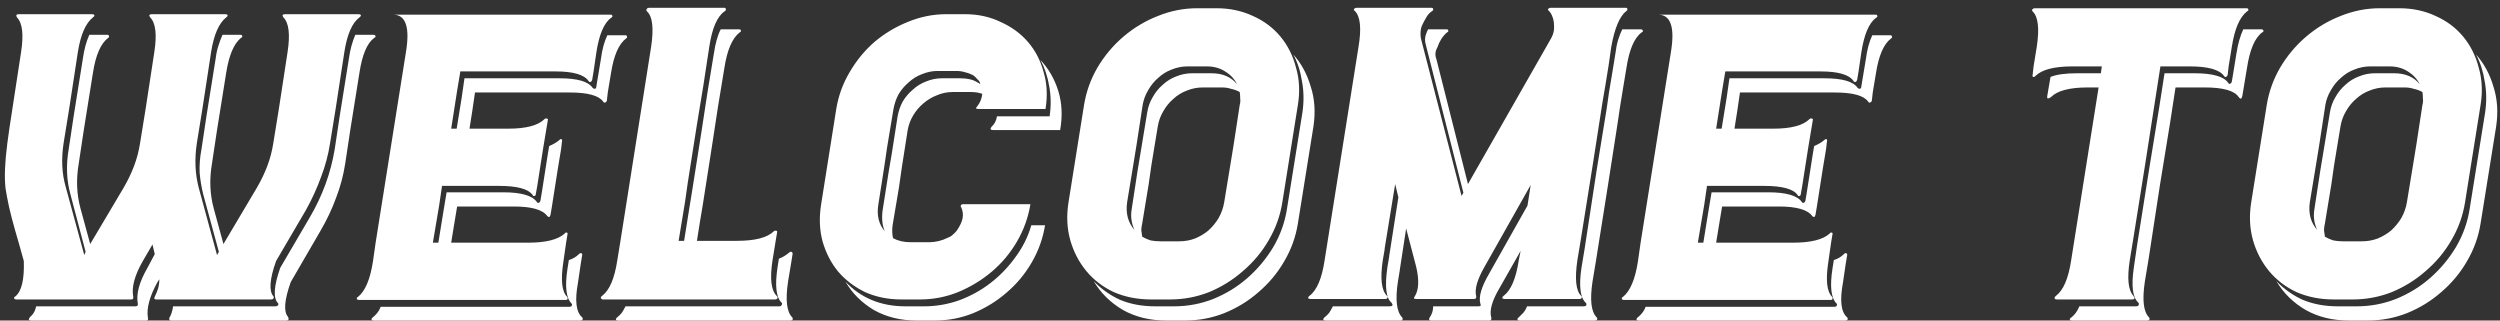 <svg width="273" height="35" viewBox="0 0 273 35" fill="none" xmlns="http://www.w3.org/2000/svg">
<rect x="0" y="0" width="273" height="35" fill="#333333" stroke="none"/>
<path d="M40.75 3.8C40.917 3.8 41 3.85 41 3.95C41.033 4.017 40.983 4.083 40.85 4.15C40.083 4.717 39.55 5.983 39.25 7.95L38.25 14.2L37.7 17.85C37.5 19.15 37.167 20.4 36.7 21.6C36.267 22.8 35.7 24 35 25.2L31.75 30.8C31.05 32.767 30.95 34.033 31.45 34.6C31.583 34.867 31.517 35 31.25 35H18.7C18.5 35 18.433 34.9 18.5 34.7C18.7 34.367 18.833 33.95 18.9 33.45H30.1C30.2 33.45 30.283 33.417 30.35 33.35C30.417 33.25 30.417 33.167 30.35 33.1C29.817 32.533 29.9 31.25 30.6 29.25L33.85 23.7C35.217 21.367 36.117 18.9 36.55 16.3L37.1 12.65L38.1 6.4C38.233 5.433 38.467 4.567 38.8 3.8H40.75ZM29.85 32.35C29.917 32.417 29.917 32.5 29.85 32.6C29.817 32.667 29.733 32.7 29.6 32.7H17.05C16.85 32.7 16.8 32.6 16.9 32.4C17.033 32.133 17.15 31.85 17.25 31.55C17.35 31.217 17.4 30.867 17.4 30.5L17.2 30.8C16.333 32.367 15.983 33.667 16.15 34.7C16.217 34.9 16.15 35 15.95 35H3.4C3.267 35 3.183 34.967 3.15 34.9C3.15 34.8 3.2 34.7 3.3 34.6C3.633 34.333 3.85 33.95 3.95 33.45H14.8C15 33.45 15.083 33.35 15.05 33.15C14.85 32.117 15.2 30.817 16.1 29.25L16.9 27.75L16.65 26.7L15.6 28.5C14.7 30.067 14.35 31.367 14.55 32.4C14.583 32.6 14.517 32.7 14.35 32.7H1.8C1.667 32.7 1.583 32.667 1.55 32.6C1.517 32.5 1.567 32.417 1.7 32.35C2.367 31.783 2.667 30.5 2.6 28.5C2.233 27.167 1.917 26.05 1.65 25.15C1.383 24.217 1.167 23.383 1 22.65C0.833 21.883 0.7 21.183 0.6 20.55C0.533 19.883 0.517 19.167 0.55 18.4C0.583 17.6 0.667 16.683 0.8 15.65C0.933 14.617 1.117 13.367 1.35 11.9L2.3 5.7C2.6 3.767 2.45 2.5 1.85 1.9C1.717 1.667 1.783 1.55 2.05 1.55H10.05C10.183 1.55 10.267 1.583 10.3 1.65C10.333 1.717 10.283 1.8 10.15 1.9C9.35 2.533 8.8 3.8 8.5 5.7L7.55 11.9L6.95 15.6C6.817 16.467 6.767 17.3 6.8 18.1C6.833 18.9 6.967 19.7 7.2 20.5L9.2 27.85L9.35 27.5L7.7 21.25C7.267 19.717 7.2 18.067 7.5 16.3L8.05 12.65L9.05 6.4C9.183 5.433 9.417 4.567 9.75 3.8H11.7C11.833 3.8 11.9 3.85 11.9 3.95C11.933 4.017 11.9 4.083 11.8 4.15C11 4.75 10.45 6.017 10.15 7.95L9.15 14.2L8.6 17.85C8.3 19.583 8.367 21.233 8.8 22.8L9.85 26.65L13.5 20.5C13.967 19.7 14.35 18.9 14.65 18.1C14.95 17.3 15.167 16.467 15.3 15.6L15.9 11.9L16.85 5.7C17.15 3.767 17 2.5 16.4 1.9C16.233 1.667 16.3 1.55 16.6 1.55H24.6C24.733 1.55 24.817 1.583 24.85 1.65C24.883 1.717 24.833 1.8 24.7 1.9C23.9 2.533 23.35 3.8 23.05 5.7L22.1 11.9L21.5 15.6C21.233 17.333 21.3 18.967 21.7 20.5L23.7 27.85L23.9 27.5L22.2 21.25C22 20.45 21.867 19.65 21.8 18.85C21.767 18.017 21.833 17.167 22 16.3L22.55 12.65L23.55 6.4C23.617 5.867 23.717 5.4 23.85 5C23.983 4.567 24.133 4.167 24.3 3.8H26.25C26.383 3.8 26.45 3.85 26.45 3.95C26.483 4.017 26.433 4.083 26.3 4.15C25.533 4.783 25 6.05 24.7 7.95L23.7 14.2L23.15 17.85C22.85 19.583 22.917 21.233 23.35 22.8L24.4 26.65L28.05 20.5C28.517 19.7 28.9 18.9 29.2 18.1C29.5 17.3 29.717 16.467 29.85 15.6L30.45 11.9L31.4 5.7C31.7 3.767 31.55 2.5 30.95 1.9C30.783 1.667 30.85 1.55 31.15 1.55H39.15C39.283 1.55 39.367 1.583 39.4 1.65C39.433 1.717 39.383 1.8 39.25 1.9C38.45 2.5 37.9 3.767 37.6 5.7L36.65 11.9L36.05 15.6C35.85 16.9 35.517 18.15 35.05 19.35C34.617 20.55 34.067 21.75 33.4 22.95L30.15 28.5C29.45 30.467 29.35 31.75 29.85 32.35ZM68.269 3.85C68.403 3.85 68.469 3.9 68.469 4C68.502 4.067 68.469 4.133 68.369 4.2C67.569 4.8 67.019 6.067 66.719 8L66.369 10.1L66.269 11C66.236 11.1 66.169 11.167 66.069 11.2C66.002 11.233 65.936 11.2 65.869 11.1C65.403 10.433 64.186 10.1 62.219 10.1H51.869L51.569 12.15L51.269 14.05H55.519C57.453 14.05 58.769 13.7 59.469 13C59.536 12.933 59.619 12.917 59.719 12.95C59.819 12.95 59.852 13.017 59.819 13.15L59.669 14.05L59.319 16.15L58.669 20.3L58.519 21.15C58.519 21.283 58.469 21.367 58.369 21.4C58.269 21.433 58.203 21.4 58.169 21.3C57.703 20.633 56.486 20.3 54.519 20.3H48.269L47.969 22.35L47.269 26.5H47.869L48.419 23.1L48.769 21H54.969C56.903 21 58.119 21.35 58.619 22.05C58.686 22.15 58.752 22.183 58.819 22.15C58.919 22.117 58.986 22.033 59.019 21.9L59.169 21L59.819 16.85L59.969 15.95C60.436 15.75 60.803 15.533 61.069 15.3C61.169 15.2 61.252 15.167 61.319 15.2C61.386 15.233 61.403 15.317 61.369 15.45L61.269 16.3L60.919 18.4L60.269 22.55L60.119 23.45C60.086 23.583 60.036 23.667 59.969 23.7C59.903 23.7 59.836 23.667 59.769 23.6C59.269 22.9 58.053 22.55 56.119 22.55H49.919L49.569 24.65L49.269 26.5H57.669C59.602 26.5 60.936 26.167 61.669 25.5C61.736 25.4 61.803 25.367 61.869 25.4C61.969 25.4 62.002 25.467 61.969 25.6L61.819 26.5L61.519 28.6C61.219 30.567 61.352 31.833 61.919 32.4C61.986 32.467 62.002 32.55 61.969 32.65C61.969 32.717 61.903 32.75 61.769 32.75H39.169C39.069 32.75 39.002 32.717 38.969 32.65C38.936 32.55 38.986 32.467 39.119 32.4C39.886 31.767 40.419 30.5 40.719 28.6L41.019 26.5L44.319 5.75C44.786 2.983 44.319 1.6 42.919 1.6H66.669C66.802 1.6 66.869 1.65 66.869 1.75C66.903 1.817 66.853 1.883 66.719 1.95C65.953 2.517 65.419 3.783 65.119 5.75L64.819 7.8L64.669 8.7C64.636 8.833 64.569 8.917 64.469 8.95C64.403 8.983 64.336 8.95 64.269 8.85C63.803 8.15 62.602 7.8 60.669 7.8H50.269L49.919 9.9L49.269 14.05H49.869L50.419 10.65L50.719 8.55H61.119C63.053 8.55 64.252 8.9 64.719 9.6C64.786 9.667 64.869 9.7 64.969 9.7C65.069 9.667 65.119 9.583 65.119 9.45L65.269 8.55L65.619 6.45C65.752 5.417 65.986 4.55 66.319 3.85H68.269ZM63.119 30.85C62.752 32.817 62.903 34.083 63.569 34.65C63.636 34.717 63.653 34.8 63.619 34.9C63.586 34.967 63.502 35 63.369 35H40.819C40.686 35 40.602 34.967 40.569 34.9C40.569 34.8 40.619 34.717 40.719 34.65C40.886 34.517 41.036 34.367 41.169 34.2C41.336 34 41.469 33.767 41.569 33.5H62.219C62.319 33.5 62.386 33.467 62.419 33.4C62.486 33.3 62.486 33.217 62.419 33.15C61.819 32.55 61.669 31.283 61.969 29.35L62.119 28.4C62.553 28.267 62.919 28.05 63.219 27.75C63.319 27.65 63.403 27.617 63.469 27.65C63.569 27.683 63.602 27.767 63.569 27.9L63.419 28.8L63.119 30.85ZM86.055 30.75C85.755 32.75 85.905 34.05 86.505 34.65C86.571 34.717 86.588 34.8 86.555 34.9C86.521 34.967 86.438 35 86.305 35H85.405H67.505H67.455C67.355 35 67.288 34.967 67.255 34.9C67.255 34.8 67.305 34.717 67.405 34.65C67.605 34.483 67.771 34.317 67.905 34.15C68.038 33.95 68.171 33.717 68.305 33.45H84.205H85.105C85.238 33.45 85.321 33.4 85.355 33.3C85.421 33.2 85.421 33.117 85.355 33.05C84.755 32.483 84.605 31.2 84.905 29.2L85.055 28.25C85.421 28.117 85.788 27.9 86.155 27.6C86.255 27.5 86.338 27.467 86.405 27.5C86.505 27.533 86.555 27.6 86.555 27.7L86.405 28.65L86.055 30.75ZM84.705 26.3L84.355 28.45C84.055 30.417 84.205 31.7 84.805 32.3C84.905 32.367 84.938 32.45 84.905 32.55C84.871 32.65 84.771 32.7 84.605 32.7H83.705H65.855H65.805C65.705 32.667 65.638 32.617 65.605 32.55C65.605 32.45 65.655 32.367 65.755 32.3C66.555 31.7 67.105 30.417 67.405 28.45L67.755 26.3L71.105 5.1C71.405 3.067 71.255 1.783 70.655 1.25C70.588 1.183 70.571 1.1 70.605 1C70.671 0.9 70.771 0.85 70.905 0.85H79.105C79.205 0.85 79.255 0.9 79.255 1C79.288 1.1 79.238 1.183 79.105 1.25C78.305 1.817 77.755 3.1 77.455 5.1L76.805 9.35L76.105 13.6L75.105 19.95L74.805 22.05L74.105 26.3H74.705L75.255 22.85L75.605 20.7L76.605 14.35L77.255 10.1L77.955 5.85C78.121 4.717 78.371 3.833 78.705 3.2H80.705C80.838 3.2 80.905 3.25 80.905 3.35C80.938 3.417 80.888 3.483 80.755 3.55C79.955 4.183 79.405 5.467 79.105 7.4L78.405 11.65L77.755 15.9L76.755 22.3L76.405 24.4L76.105 26.3H80.455C82.455 26.3 83.805 25.95 84.505 25.25C84.605 25.183 84.688 25.167 84.755 25.2C84.855 25.2 84.888 25.267 84.855 25.4L84.705 26.3ZM113.62 6.55C114.52 7.517 115.17 8.65 115.57 9.95C115.97 11.25 116.037 12.667 115.77 14.2H109.52H108.42C108.154 14.2 108.104 14.083 108.27 13.85C108.604 13.55 108.804 13.167 108.87 12.7H114.62C114.787 11.533 114.77 10.433 114.57 9.4C114.404 8.367 114.087 7.417 113.62 6.55ZM100.92 33.45C102.22 33.45 103.487 33.233 104.72 32.8C105.987 32.333 107.137 31.7 108.17 30.9C109.204 30.1 110.104 29.167 110.87 28.1C111.67 27.033 112.254 25.867 112.62 24.6H114.12C113.887 26.033 113.404 27.383 112.67 28.65C111.937 29.917 111.02 31.017 109.92 31.95C108.854 32.883 107.637 33.633 106.27 34.2C104.937 34.733 103.554 35 102.12 35H100.07C98.337 35 96.787 34.617 95.42 33.85C94.087 33.05 93.054 32.017 92.32 30.75C93.12 31.617 94.07 32.283 95.17 32.75C96.27 33.217 97.504 33.45 98.87 33.45H100.92ZM98.42 32.7C96.987 32.7 95.67 32.433 94.47 31.9C93.304 31.333 92.32 30.583 91.52 29.65C90.754 28.717 90.187 27.617 89.82 26.35C89.487 25.083 89.437 23.733 89.67 22.3L91.32 11.9C91.554 10.467 92.037 9.133 92.77 7.9C93.504 6.633 94.404 5.533 95.47 4.6C96.57 3.667 97.787 2.933 99.12 2.4C100.487 1.833 101.887 1.55 103.32 1.55H105.37C106.804 1.55 108.104 1.833 109.27 2.4C110.47 2.933 111.47 3.667 112.27 4.6C113.07 5.533 113.637 6.633 113.97 7.9C114.337 9.133 114.404 10.467 114.17 11.9H107.92H106.82C106.554 11.9 106.52 11.8 106.72 11.6C107.02 11.233 107.204 10.783 107.27 10.25C106.904 10.117 106.504 10.05 106.07 10.05H104.02C103.42 10.05 102.854 10.167 102.32 10.4C101.787 10.6 101.287 10.9 100.82 11.3C100.387 11.667 100.02 12.1 99.72 12.6C99.42 13.1 99.22 13.633 99.12 14.2L98.47 18.35L98.17 20.45L97.47 24.6C97.404 25.133 97.42 25.6 97.52 26C98.054 26.3 98.687 26.45 99.42 26.45H101.47C102.17 26.45 102.854 26.283 103.52 25.95C103.72 25.883 103.887 25.783 104.02 25.65C104.187 25.517 104.337 25.367 104.47 25.2C104.837 24.667 105.054 24.2 105.12 23.8C105.187 23.4 105.137 23.017 104.97 22.65C104.904 22.583 104.887 22.517 104.92 22.45C104.954 22.35 105.037 22.3 105.17 22.3H106.27H112.52C112.287 23.733 111.804 25.083 111.07 26.35C110.337 27.617 109.42 28.717 108.32 29.65C107.22 30.583 105.987 31.333 104.62 31.9C103.287 32.433 101.904 32.7 100.47 32.7H98.42ZM96.62 25.25C96.354 24.65 96.27 23.917 96.37 23.05L97.02 18.9L97.37 16.85L98.02 12.7C98.12 12.133 98.304 11.6 98.57 11.1C98.87 10.6 99.237 10.167 99.67 9.8C100.104 9.4 100.587 9.1 101.12 8.9C101.687 8.667 102.254 8.55 102.82 8.55H104.87C105.237 8.55 105.57 8.583 105.87 8.65C106.204 8.717 106.52 8.85 106.82 9.05C106.887 9.05 106.92 9.067 106.92 9.1C106.954 9.133 107.004 9.167 107.07 9.2C107.037 9.167 107.02 9.15 107.02 9.15C107.054 9.117 107.054 9.083 107.02 9.05C106.954 8.883 106.854 8.75 106.72 8.65C106.62 8.517 106.487 8.383 106.32 8.25C106.02 8.083 105.72 7.967 105.42 7.9C105.12 7.8 104.787 7.75 104.42 7.75H102.37C101.804 7.75 101.237 7.867 100.67 8.1C100.137 8.3 99.654 8.6 99.22 9C98.787 9.367 98.42 9.8 98.12 10.3C97.854 10.8 97.67 11.333 97.57 11.9L96.87 16.1L96.57 18.15L95.92 22.3C95.72 23.5 95.954 24.483 96.62 25.25ZM142.23 12.25C142.397 11.083 142.38 9.967 142.18 8.9C142.014 7.8 141.697 6.817 141.23 5.95C142.097 6.917 142.73 8.083 143.13 9.45C143.564 10.783 143.664 12.233 143.43 13.8L141.73 24.4C141.497 25.867 140.997 27.25 140.23 28.55C139.497 29.817 138.564 30.933 137.43 31.9C136.33 32.867 135.08 33.633 133.68 34.2C132.314 34.733 130.897 35 129.43 35H127.33C125.564 35 123.997 34.617 122.63 33.85C121.264 33.05 120.197 32 119.43 30.7C120.264 31.567 121.23 32.25 122.33 32.75C123.464 33.217 124.73 33.45 126.13 33.45H128.23C129.697 33.45 131.114 33.183 132.48 32.65C133.88 32.083 135.13 31.317 136.23 30.35C137.33 29.383 138.264 28.267 139.03 27C139.797 25.7 140.297 24.317 140.53 22.85L142.23 12.25ZM125.68 32.7C124.214 32.7 122.864 32.433 121.63 31.9C120.43 31.333 119.43 30.567 118.63 29.6C117.83 28.633 117.247 27.517 116.88 26.25C116.514 24.95 116.447 23.567 116.68 22.1L118.38 11.45C118.614 10.017 119.097 8.667 119.83 7.4C120.597 6.1 121.547 4.967 122.68 4C123.814 3.033 125.064 2.283 126.43 1.75C127.83 1.183 129.264 0.9 130.73 0.9H132.83C134.297 0.9 135.63 1.183 136.83 1.75C138.03 2.283 139.03 3.033 139.83 4C140.63 4.967 141.197 6.1 141.53 7.4C141.897 8.667 141.964 10.017 141.73 11.45L140.03 22.1C139.797 23.567 139.297 24.95 138.53 26.25C137.797 27.517 136.864 28.633 135.73 29.6C134.63 30.567 133.397 31.333 132.03 31.9C130.664 32.433 129.247 32.7 127.78 32.7H125.68ZM135.38 11.45C135.447 11.217 135.464 10.983 135.43 10.75C135.43 10.517 135.414 10.283 135.38 10.05C135.08 9.883 134.764 9.767 134.43 9.7C134.13 9.6 133.797 9.55 133.43 9.55H131.33C130.73 9.55 130.147 9.667 129.58 9.9C129.047 10.1 128.564 10.4 128.13 10.8C127.697 11.167 127.33 11.617 127.03 12.15C126.73 12.65 126.53 13.2 126.43 13.8L125.73 18.05L125.43 20.15L124.73 24.4C124.664 24.667 124.63 24.917 124.63 25.15C124.664 25.383 124.697 25.617 124.73 25.85C125.03 26.017 125.33 26.15 125.63 26.25C125.964 26.317 126.314 26.35 126.68 26.35H128.78C129.38 26.35 129.947 26.25 130.48 26.05C131.047 25.817 131.547 25.517 131.98 25.15C132.414 24.75 132.78 24.3 133.08 23.8C133.38 23.267 133.58 22.7 133.68 22.1L134.38 17.85L134.73 15.7L135.38 11.45ZM123.08 22.1C122.914 23.3 123.18 24.3 123.88 25.1C123.547 24.367 123.447 23.617 123.58 22.85L124.23 18.6L124.58 16.5L125.28 12.25C125.38 11.65 125.58 11.1 125.88 10.6C126.18 10.067 126.547 9.617 126.98 9.25C127.414 8.85 127.897 8.55 128.43 8.35C128.997 8.117 129.58 8 130.18 8H132.28C133.514 8 134.447 8.4 135.08 9.2C134.814 8.633 134.38 8.167 133.78 7.8C133.214 7.433 132.547 7.25 131.78 7.25H129.68C129.08 7.25 128.497 7.367 127.93 7.6C127.397 7.8 126.914 8.1 126.48 8.5C126.047 8.867 125.68 9.317 125.38 9.85C125.08 10.35 124.88 10.883 124.78 11.45L124.13 15.7L123.78 17.85L123.08 22.1ZM174.352 34.65C174.419 34.717 174.435 34.8 174.402 34.9C174.369 34.967 174.285 35 174.152 35H165.952C165.819 35 165.735 34.967 165.702 34.9C165.702 34.8 165.752 34.717 165.852 34.65C166.019 34.483 166.185 34.317 166.352 34.15C166.519 33.95 166.652 33.717 166.752 33.45H172.952C173.085 33.45 173.169 33.417 173.202 33.35C173.269 33.25 173.252 33.15 173.152 33.05C172.552 32.483 172.402 31.2 172.702 29.2L173.052 27.1L174.352 18.6L175.452 11.85L175.702 10.1L176.052 8L176.402 5.85C176.469 5.283 176.569 4.783 176.702 4.35C176.835 3.917 176.985 3.533 177.152 3.2H179.152C179.285 3.2 179.369 3.25 179.402 3.35C179.435 3.417 179.385 3.483 179.252 3.55C178.452 4.15 177.902 5.45 177.602 7.45L177.252 9.55L176.902 11.7L176.652 13.4L175.602 20.15L174.252 28.65L173.902 30.75C173.602 32.75 173.752 34.05 174.352 34.65ZM169.152 1.2C169.052 1.133 169.019 1.067 169.052 1C169.119 0.9 169.219 0.85 169.352 0.85H174.502H177.552C177.652 0.85 177.702 0.9 177.702 1C177.735 1.067 177.702 1.133 177.602 1.2C176.869 1.767 176.319 3.067 175.952 5.1L175.652 7.2L175.302 9.35L175.002 11.1L173.952 17.85L172.602 26.3L172.252 28.4C171.952 30.433 172.085 31.733 172.652 32.3C172.752 32.367 172.769 32.45 172.702 32.55C172.669 32.617 172.602 32.65 172.502 32.65H164.302C164.169 32.65 164.085 32.617 164.052 32.55C164.052 32.45 164.102 32.367 164.202 32.3C165.002 31.7 165.552 30.4 165.852 28.4L166.052 27.4L163.752 31.45C162.919 32.85 162.619 33.933 162.852 34.7C162.885 34.9 162.819 35 162.652 35H156.302C156.069 35 156.002 34.9 156.102 34.7C156.369 34.333 156.502 33.917 156.502 33.45H161.452C161.685 33.45 161.752 33.35 161.652 33.15C161.452 32.417 161.769 31.333 162.602 29.9L166.802 22.45L167.152 20.2L162.102 29.15C161.302 30.55 161.002 31.617 161.202 32.35C161.235 32.55 161.152 32.65 160.952 32.65H154.652C154.385 32.65 154.335 32.55 154.502 32.35C154.935 31.65 154.985 30.583 154.652 29.15L153.552 24.95L152.852 29.5V29.55L152.652 30.75C152.352 32.717 152.502 34.017 153.102 34.65C153.169 34.717 153.185 34.8 153.152 34.9C153.152 34.967 153.085 35 152.952 35H144.752C144.619 35 144.535 34.967 144.502 34.9C144.502 34.8 144.552 34.717 144.652 34.65C144.852 34.483 145.019 34.317 145.152 34.15C145.285 33.95 145.419 33.717 145.552 33.45H151.752C152.085 33.45 152.152 33.317 151.952 33.05C151.352 32.55 151.202 31.267 151.502 29.2L151.702 28V27.95L152.702 21.55L152.352 20.1L151.202 27.15V27.25L151.002 28.4C150.702 30.4 150.852 31.7 151.452 32.3C151.552 32.367 151.569 32.45 151.502 32.55C151.469 32.617 151.385 32.65 151.252 32.65H143.102C142.969 32.65 142.885 32.617 142.852 32.55C142.852 32.45 142.902 32.367 143.002 32.3C143.802 31.7 144.352 30.4 144.652 28.4L148.352 5.1C148.685 3.1 148.552 1.8 147.952 1.2C147.852 1.133 147.819 1.067 147.852 1C147.919 0.9 148.019 0.85 148.152 0.85H153.302H156.302C156.435 0.85 156.502 0.9 156.502 1C156.535 1.067 156.502 1.133 156.402 1.2C156.135 1.367 155.919 1.6 155.752 1.9C155.585 2.167 155.419 2.483 155.252 2.85C155.119 3.217 155.085 3.65 155.152 4.15L159.602 21.4L159.802 21.05L155.702 4.9C155.569 4.467 155.585 4.05 155.752 3.65C155.785 3.55 155.819 3.467 155.852 3.4C155.885 3.333 155.919 3.267 155.952 3.2H157.952C158.085 3.2 158.152 3.25 158.152 3.35C158.185 3.417 158.135 3.483 158.002 3.55C157.535 3.95 157.185 4.5 156.952 5.2C156.719 5.6 156.685 6.017 156.852 6.45L160.302 20.1L169.402 4.15C169.635 3.717 169.735 3.283 169.702 2.85C169.702 2.483 169.652 2.167 169.552 1.9C169.452 1.6 169.319 1.367 169.152 1.2ZM206.404 3.85C206.537 3.85 206.604 3.9 206.604 4C206.637 4.067 206.604 4.133 206.504 4.2C205.704 4.8 205.154 6.067 204.854 8L204.504 10.1L204.404 11C204.371 11.1 204.304 11.167 204.204 11.2C204.137 11.233 204.071 11.2 204.004 11.1C203.537 10.433 202.321 10.1 200.354 10.1H190.004L189.704 12.15L189.404 14.05H193.654C195.587 14.05 196.904 13.7 197.604 13C197.671 12.933 197.754 12.917 197.854 12.95C197.954 12.95 197.987 13.017 197.954 13.15L197.804 14.05L197.454 16.15L196.804 20.3L196.654 21.15C196.654 21.283 196.604 21.367 196.504 21.4C196.404 21.433 196.337 21.4 196.304 21.3C195.837 20.633 194.621 20.3 192.654 20.3H186.404L186.104 22.35L185.404 26.5H186.004L186.554 23.1L186.904 21H193.104C195.037 21 196.254 21.35 196.754 22.05C196.821 22.15 196.887 22.183 196.954 22.15C197.054 22.117 197.121 22.033 197.154 21.9L197.304 21L197.954 16.85L198.104 15.95C198.571 15.75 198.937 15.533 199.204 15.3C199.304 15.2 199.387 15.167 199.454 15.2C199.521 15.233 199.537 15.317 199.504 15.45L199.404 16.3L199.054 18.4L198.404 22.55L198.254 23.45C198.221 23.583 198.171 23.667 198.104 23.7C198.037 23.7 197.971 23.667 197.904 23.6C197.404 22.9 196.187 22.55 194.254 22.55H188.054L187.704 24.65L187.404 26.5H195.804C197.737 26.5 199.071 26.167 199.804 25.5C199.871 25.4 199.937 25.367 200.004 25.4C200.104 25.4 200.137 25.467 200.104 25.6L199.954 26.5L199.654 28.6C199.354 30.567 199.487 31.833 200.054 32.4C200.121 32.467 200.137 32.55 200.104 32.65C200.104 32.717 200.037 32.75 199.904 32.75H177.304C177.204 32.75 177.137 32.717 177.104 32.65C177.071 32.55 177.121 32.467 177.254 32.4C178.021 31.767 178.554 30.5 178.854 28.6L179.154 26.5L182.454 5.75C182.921 2.983 182.454 1.6 181.054 1.6H204.804C204.937 1.6 205.004 1.65 205.004 1.75C205.037 1.817 204.987 1.883 204.854 1.95C204.087 2.517 203.554 3.783 203.254 5.75L202.954 7.8L202.804 8.7C202.771 8.833 202.704 8.917 202.604 8.95C202.537 8.983 202.471 8.95 202.404 8.85C201.937 8.15 200.737 7.8 198.804 7.8H188.404L188.054 9.9L187.404 14.05H188.004L188.554 10.65L188.854 8.55H199.254C201.187 8.55 202.387 8.9 202.854 9.6C202.921 9.667 203.004 9.7 203.104 9.7C203.204 9.667 203.254 9.583 203.254 9.45L203.404 8.55L203.754 6.45C203.887 5.417 204.121 4.55 204.454 3.85H206.404ZM201.254 30.85C200.887 32.817 201.037 34.083 201.704 34.65C201.771 34.717 201.787 34.8 201.754 34.9C201.721 34.967 201.637 35 201.504 35H178.954C178.821 35 178.737 34.967 178.704 34.9C178.704 34.8 178.754 34.717 178.854 34.65C179.021 34.517 179.171 34.367 179.304 34.2C179.471 34 179.604 33.767 179.704 33.5H200.354C200.454 33.5 200.521 33.467 200.554 33.4C200.621 33.3 200.621 33.217 200.554 33.15C199.954 32.55 199.804 31.283 200.104 29.35L200.254 28.4C200.687 28.267 201.054 28.05 201.354 27.75C201.454 27.65 201.537 27.617 201.604 27.65C201.704 27.683 201.737 27.767 201.704 27.9L201.554 28.8L201.254 30.85ZM244.217 5.85C244.384 4.783 244.634 3.9 244.967 3.2H246.017H246.967C247.067 3.2 247.134 3.25 247.167 3.35C247.201 3.417 247.151 3.483 247.017 3.55C246.217 4.15 245.667 5.45 245.367 7.45L245.017 9.55L244.867 10.45C244.801 10.817 244.667 10.867 244.467 10.6C244.001 9.9 242.767 9.55 240.767 9.55H237.567L236.967 13.45L235.867 20.2L234.617 28.35L234.217 30.75C233.917 32.75 234.067 34.05 234.667 34.65C234.734 34.717 234.751 34.8 234.717 34.9C234.684 34.967 234.601 35 234.467 35H226.267C226.134 35 226.051 34.967 226.017 34.9C226.017 34.8 226.084 34.717 226.217 34.65C226.584 34.35 226.867 33.95 227.067 33.45H233.267C233.401 33.45 233.484 33.417 233.517 33.35C233.584 33.25 233.584 33.15 233.517 33.05C232.884 32.517 232.717 31.233 233.017 29.2L233.367 26.8L234.667 18.6L235.767 11.85L236.367 8H239.617C241.617 8 242.851 8.35 243.317 9.05C243.384 9.15 243.451 9.183 243.517 9.15C243.617 9.117 243.684 9.033 243.717 8.9L243.867 8L244.217 5.85ZM222.417 5.1C222.717 3.1 222.567 1.817 221.967 1.25C221.901 1.183 221.884 1.117 221.917 1.05C221.984 0.95 222.084 0.9 222.217 0.9H223.117H229.467H234.817H239.067H244.417H245.317C245.451 0.9 245.517 0.95 245.517 1.05C245.551 1.117 245.501 1.183 245.367 1.25C244.567 1.883 244.017 3.167 243.717 5.1L243.367 7.25L243.267 8.15C243.234 8.283 243.167 8.367 243.067 8.4C243.001 8.433 242.934 8.4 242.867 8.3C242.367 7.6 241.117 7.25 239.117 7.25H235.917L235.317 11.1L234.267 17.85L232.967 26L232.567 28.45C232.267 30.417 232.401 31.7 232.967 32.3C233.167 32.567 233.117 32.7 232.817 32.7H224.617C224.484 32.7 224.401 32.667 224.367 32.6C224.334 32.5 224.384 32.4 224.517 32.3C225.317 31.7 225.867 30.417 226.167 28.45L229.167 9.55H227.967C226.001 9.55 224.667 9.9 223.967 10.6C223.834 10.7 223.717 10.75 223.617 10.75C223.551 10.717 223.534 10.617 223.567 10.45L223.717 9.55L223.917 8.4C224.584 8.133 225.551 8 226.817 8H229.417L229.517 7.25H226.317C224.317 7.25 222.967 7.6 222.267 8.3C222.167 8.4 222.084 8.433 222.017 8.4C221.951 8.367 221.934 8.283 221.967 8.15L222.067 7.25L222.417 5.1ZM271.381 12.25C271.548 11.083 271.531 9.967 271.331 8.9C271.164 7.8 270.848 6.817 270.381 5.95C271.248 6.917 271.881 8.083 272.281 9.45C272.714 10.783 272.814 12.233 272.581 13.8L270.881 24.4C270.648 25.867 270.148 27.25 269.381 28.55C268.648 29.817 267.714 30.933 266.581 31.9C265.481 32.867 264.231 33.633 262.831 34.2C261.464 34.733 260.048 35 258.581 35H256.481C254.714 35 253.148 34.617 251.781 33.85C250.414 33.05 249.348 32 248.581 30.7C249.414 31.567 250.381 32.25 251.481 32.75C252.614 33.217 253.881 33.45 255.281 33.45H257.381C258.848 33.45 260.264 33.183 261.631 32.65C263.031 32.083 264.281 31.317 265.381 30.35C266.481 29.383 267.414 28.267 268.181 27C268.948 25.7 269.448 24.317 269.681 22.85L271.381 12.25ZM254.831 32.7C253.364 32.7 252.014 32.433 250.781 31.9C249.581 31.333 248.581 30.567 247.781 29.6C246.981 28.633 246.398 27.517 246.031 26.25C245.664 24.95 245.598 23.567 245.831 22.1L247.531 11.45C247.764 10.017 248.248 8.667 248.981 7.4C249.748 6.1 250.698 4.967 251.831 4C252.964 3.033 254.214 2.283 255.581 1.75C256.981 1.183 258.414 0.9 259.881 0.9H261.981C263.448 0.9 264.781 1.183 265.981 1.75C267.181 2.283 268.181 3.033 268.981 4C269.781 4.967 270.348 6.1 270.681 7.4C271.048 8.667 271.114 10.017 270.881 11.45L269.181 22.1C268.948 23.567 268.448 24.95 267.681 26.25C266.948 27.517 266.014 28.633 264.881 29.6C263.781 30.567 262.548 31.333 261.181 31.9C259.814 32.433 258.398 32.7 256.931 32.7H254.831ZM264.531 11.45C264.598 11.217 264.614 10.983 264.581 10.75C264.581 10.517 264.564 10.283 264.531 10.05C264.231 9.883 263.914 9.767 263.581 9.7C263.281 9.6 262.948 9.55 262.581 9.55H260.481C259.881 9.55 259.298 9.667 258.731 9.9C258.198 10.1 257.714 10.4 257.281 10.8C256.848 11.167 256.481 11.617 256.181 12.15C255.881 12.65 255.681 13.2 255.581 13.8L254.881 18.05L254.581 20.15L253.881 24.4C253.814 24.667 253.781 24.917 253.781 25.15C253.814 25.383 253.848 25.617 253.881 25.85C254.181 26.017 254.481 26.15 254.781 26.25C255.114 26.317 255.464 26.35 255.831 26.35H257.931C258.531 26.35 259.098 26.25 259.631 26.05C260.198 25.817 260.698 25.517 261.131 25.15C261.564 24.75 261.931 24.3 262.231 23.8C262.531 23.267 262.731 22.7 262.831 22.1L263.531 17.85L263.881 15.7L264.531 11.45ZM252.231 22.1C252.064 23.3 252.331 24.3 253.031 25.1C252.698 24.367 252.598 23.617 252.731 22.85L253.381 18.6L253.731 16.5L254.431 12.25C254.531 11.65 254.731 11.1 255.031 10.6C255.331 10.067 255.698 9.617 256.131 9.25C256.564 8.85 257.048 8.55 257.581 8.35C258.148 8.117 258.731 8 259.331 8H261.431C262.664 8 263.598 8.4 264.231 9.2C263.964 8.633 263.531 8.167 262.931 7.8C262.364 7.433 261.698 7.25 260.931 7.25H258.831C258.231 7.25 257.648 7.367 257.081 7.6C256.548 7.8 256.064 8.1 255.631 8.5C255.198 8.867 254.831 9.317 254.531 9.85C254.231 10.35 254.031 10.883 253.931 11.45L253.281 15.7L252.931 17.85L252.231 22.1Z" fill="white"/>
</svg>
